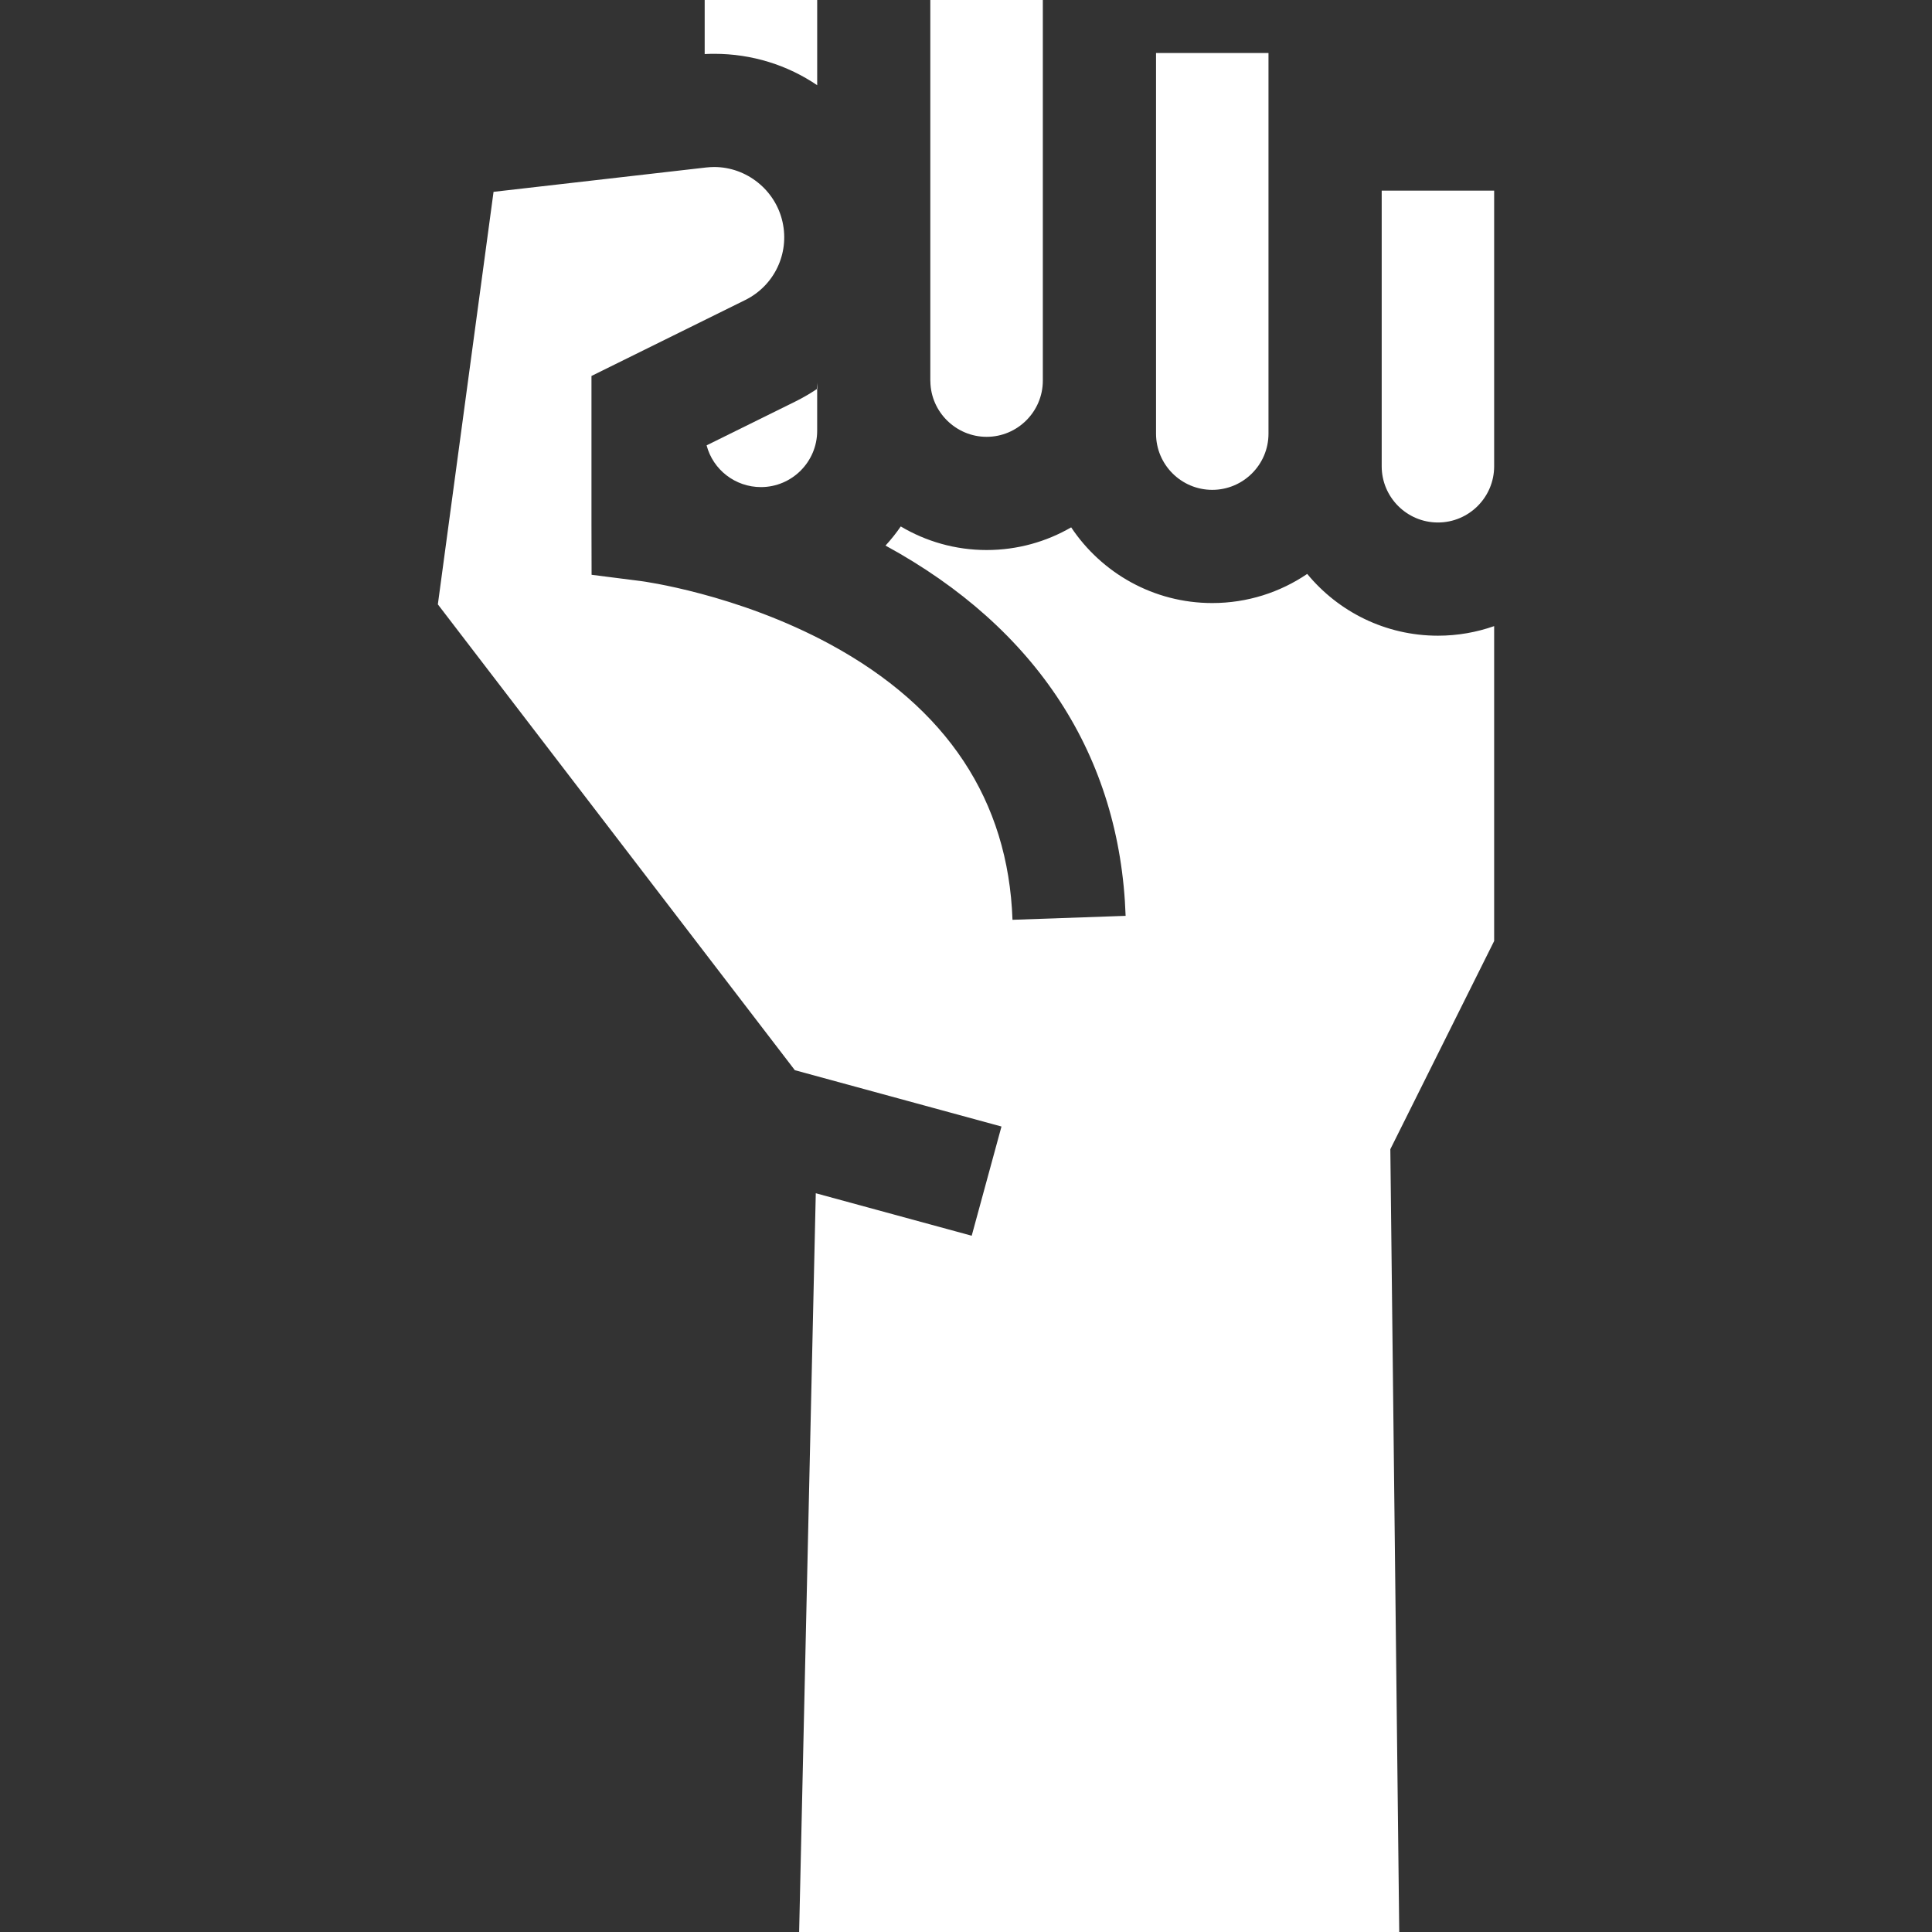 <?xml version="1.0"?>
<svg xmlns="http://www.w3.org/2000/svg" xmlns:xlink="http://www.w3.org/1999/xlink" version="1.1" id="Capa_1" x="0px" y="0px" viewBox="0 0 512 512" style="enable-background:new 0 0 512 512;" xml:space="preserve" width="512px" height="512px"><rect x="0" y="0" width="512" height="512" fill="#333333" stroke="none"/><g><g>
	<g>
		<path d="M186.747,0v14.331c0.85-0.05,1.69-0.07,2.52-0.07c10.07,0,19.481,3.02,27.281,8.31c0.01,0,0.01,0.01,0.01,0.01V0H186.747z    " data-original="#000000" class="active-path" data-old_color="#000000" fill="#FFFFFF"/>
	</g>
</g><g>
	<g>
		<path d="M210.738,106.424l-23.481,11.6c1.69,6.46,7.59,11.06,14.401,11.06c8.21,0,14.901-6.69,14.901-14.911v-11.13    C214.718,104.284,212.778,105.414,210.738,106.424z" data-original="#000000" class="active-path" data-old_color="#000000" fill="#FFFFFF"/>
	</g>
</g><g>
	<g>
		<path d="M216.568,101.844c0-0.16-0.01-0.32-0.01-0.49v1.69c0.02-0.01,0.04-0.03,0.05-0.04    C216.588,102.624,216.578,102.234,216.568,101.844z" data-original="#000000" class="active-path" data-old_color="#000000" fill="#FFFFFF"/>
	</g>
</g><g>
	<g>
		<path d="M246.55,0v100.724l0.01,0.41c0.13,8.06,6.81,14.631,14.901,14.631c8.21,0,14.901-6.69,14.901-14.901V0H246.55z" data-original="#000000" class="active-path" data-old_color="#000000" fill="#FFFFFF"/>
	</g>
</g><g>
	<g>
		<path d="M306.362,14.051v100.874c0,8.21,6.68,14.891,14.901,14.891c8.21,0,14.901-6.68,14.901-14.891V14.051H306.362z" data-original="#000000" class="active-path" data-old_color="#000000" fill="#FFFFFF"/>
	</g>
</g><g>
	<g>
		<path d="M366.164,50.522v73.043c0,8.22,6.68,14.901,14.901,14.901s14.901-6.68,14.901-14.901V50.522H366.164z" data-original="#000000" class="active-path" data-old_color="#000000" fill="#FFFFFF"/>
	</g>
</g><g>
	<g>
		<path d="M395.966,165.926c-4.66,1.64-9.67,2.54-14.891,2.54c-13.941,0-26.421-6.38-34.651-16.371    c-7.18,4.87-15.841,7.72-25.161,7.72c-15.581,0-29.341-7.98-37.391-20.061c-6.59,3.82-14.251,6.01-22.411,6.01    c-8.27,0-16.061-2.28-22.751-6.25c-1.23,1.79-2.58,3.48-4.04,5.07c40.162,21.901,62.162,55.802,63.632,98.124l-29.981,1.05    c-1.11-31.661-17.371-56.222-48.332-73.013c-24.741-13.411-49.852-16.721-50.102-16.751l-13.11-1.67l-0.03-13.221V99.634    l40.722-20.111c7.71-3.8,11.78-12.31,9.91-20.701c-1.87-8.44-9.49-14.561-18.111-14.561c-0.69,0-1.42,0.05-2.19,0.13l-56.282,6.45    l-14.761,109.324l94.604,123.445l54.762,14.931l-7.89,28.941l-41.322-11.26L211.779,512h159.034l-2.359-207.448l27.511-55.172    V165.926z" data-original="#000000" class="active-path" data-old_color="#000000" fill="#FFFFFF"/>
	</g>
</g><g id="SVGCleanerId_0">
	<g>
		<path d="M216.568,101.844c0-0.16-0.01-0.32-0.01-0.49v1.69c0.02-0.01,0.04-0.03,0.05-0.04    C216.588,102.624,216.578,102.234,216.568,101.844z" data-original="#000000" class="active-path" data-old_color="#000000" fill="#FFFFFF"/>
	</g>
</g><g>
	<g>
		<path d="M216.548,0v22.571c0.01,0,0.01,0.01,0.01,0.01V0H216.548z" data-original="#000000" class="active-path" data-old_color="#000000" fill="#FFFFFF"/>
	</g>
</g><g>
	<g>
		<path d="M216.568,101.844c0-0.16-0.01-0.32-0.01-0.49v1.69c0.02-0.01,0.04-0.03,0.05-0.04    C216.588,102.624,216.578,102.234,216.568,101.844z" data-original="#000000" class="active-path" data-old_color="#000000" fill="#FFFFFF"/>
	</g>
</g><g>
	<g>
		<polygon points="246.55,0 246.55,100.724 246.56,101.134 246.56,0   " data-original="#000000" class="active-path" data-old_color="#000000" fill="#FFFFFF"/>
	</g>
</g></g> </svg>
